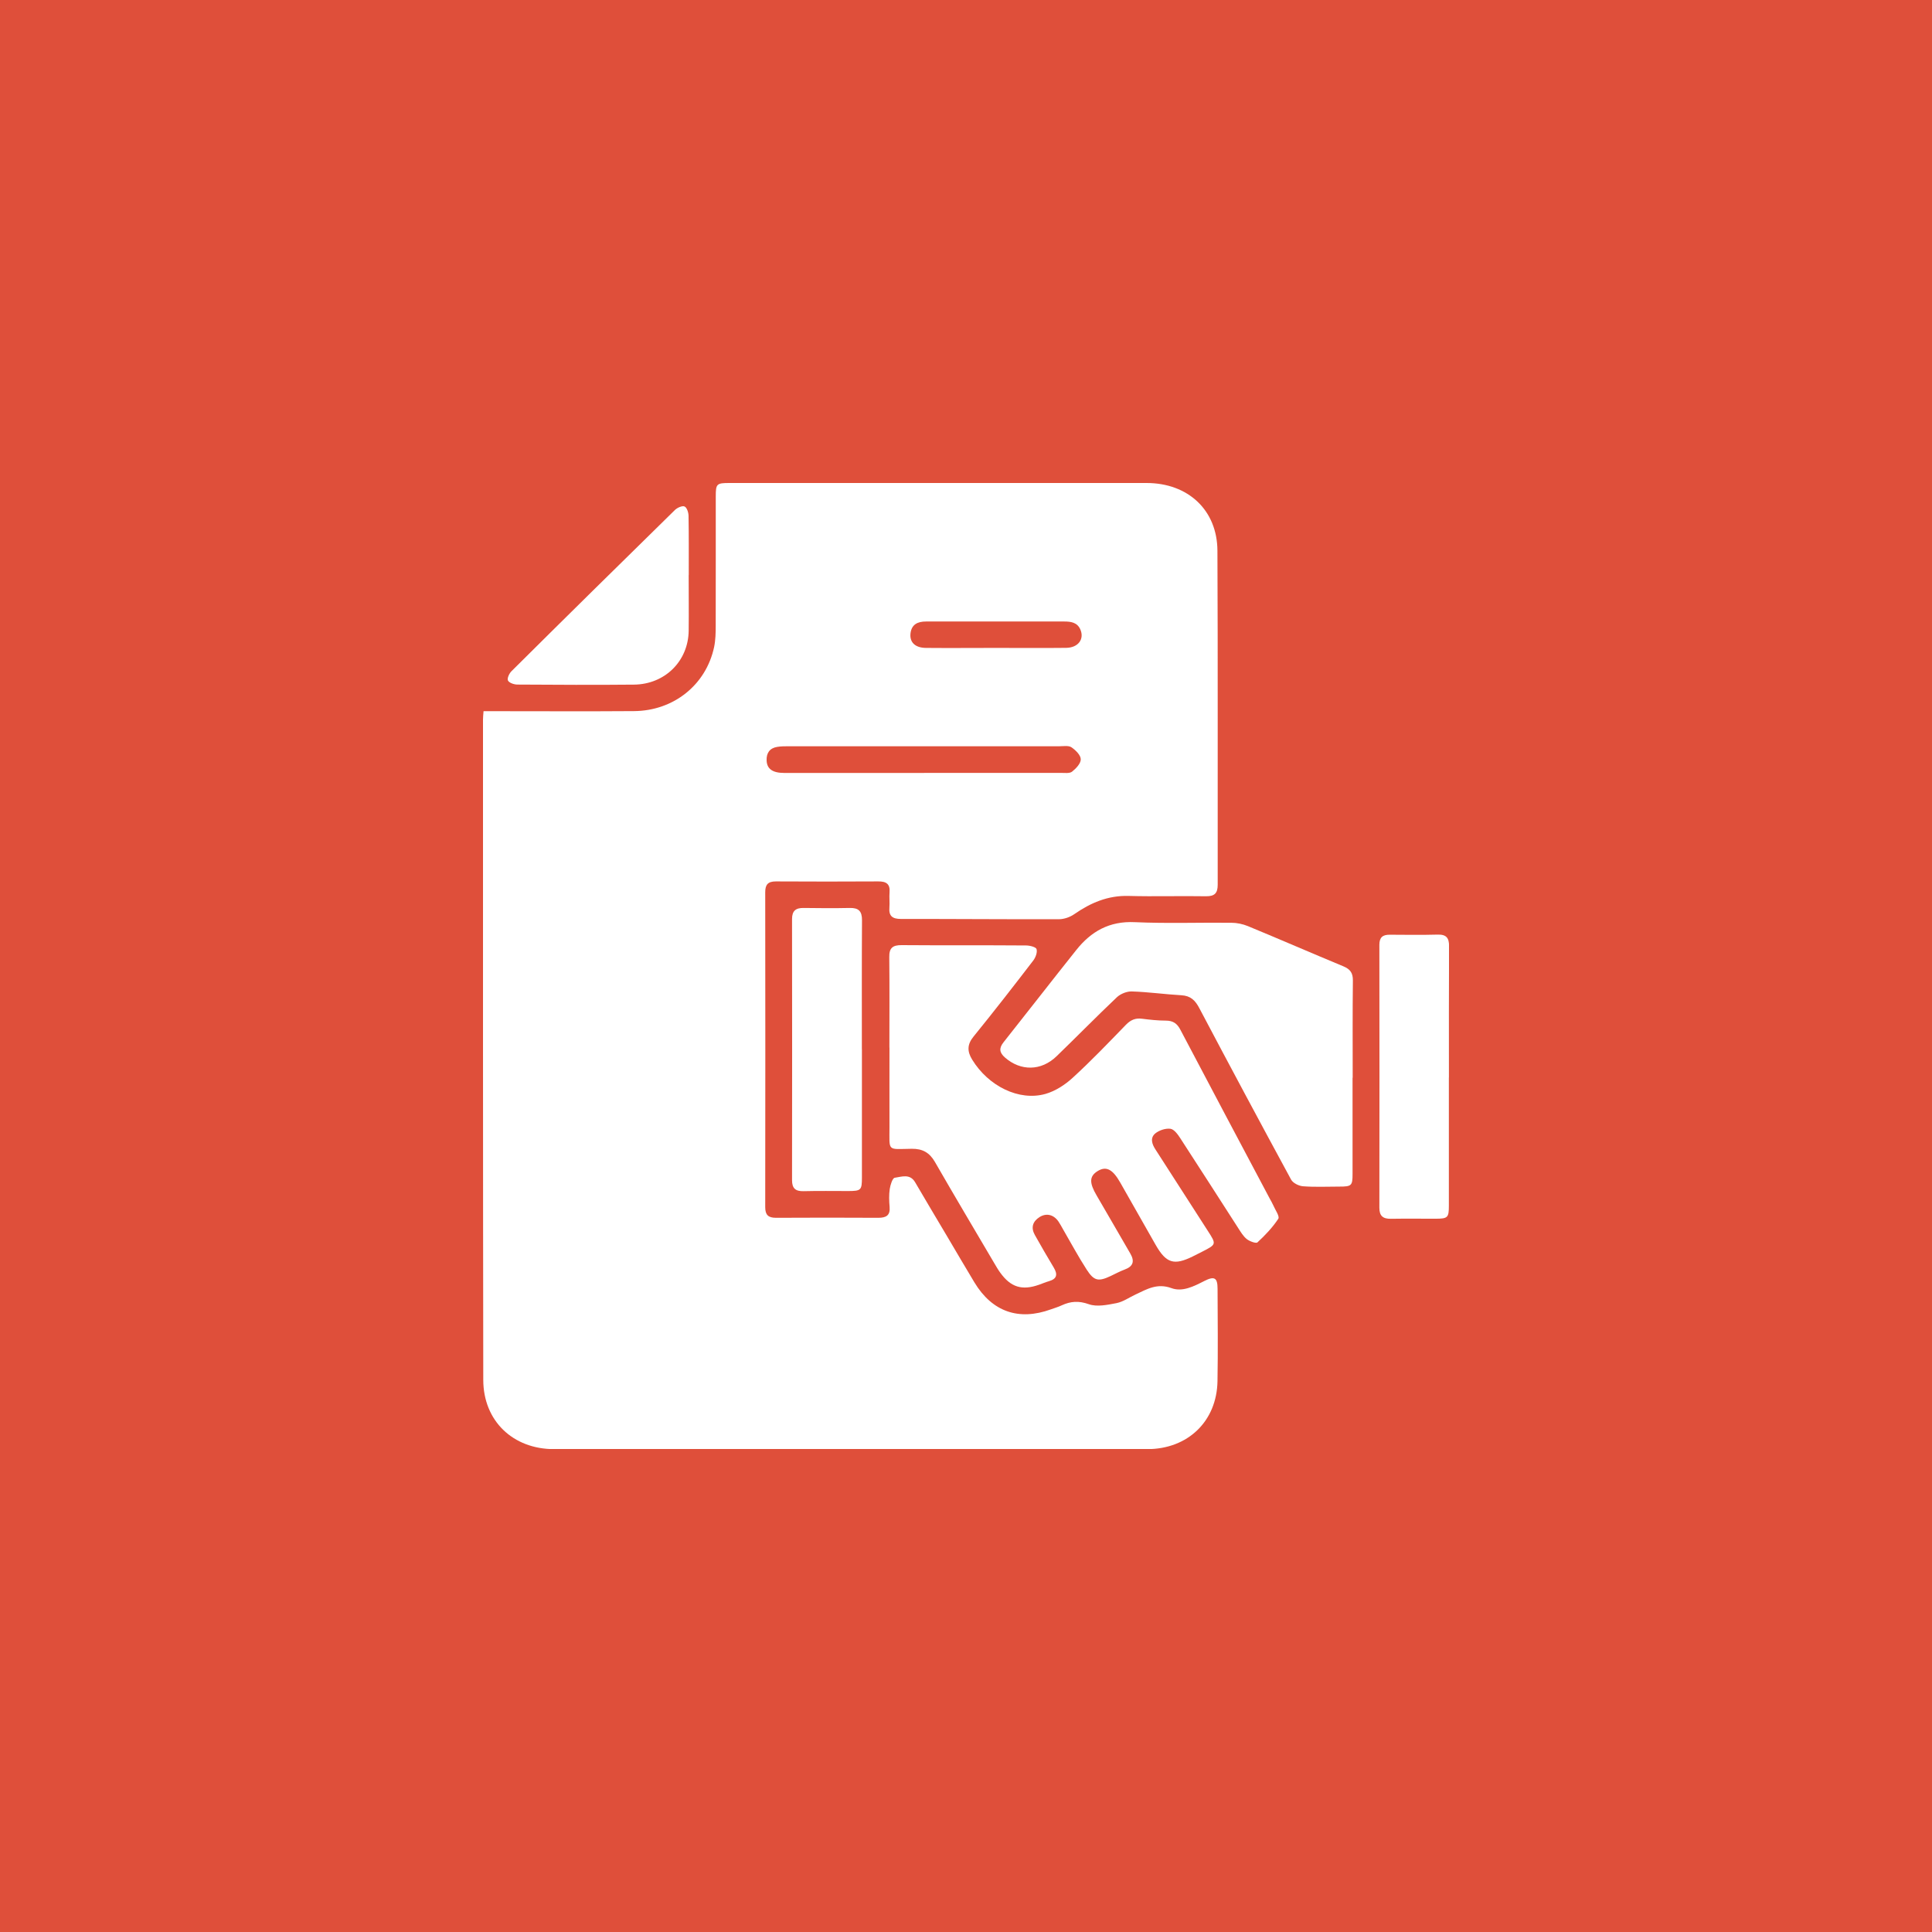 <svg width="100" height="100" viewBox="0 0 100 100" fill="none" xmlns="http://www.w3.org/2000/svg">
<rect width="100" height="100" fill="#DF4F3A"/>
<g clip-path="url(#clip0_53_215)">
<path d="M25.031 36.811C25.227 36.811 25.402 36.811 25.581 36.811C27.993 36.811 30.401 36.825 32.813 36.807C34.867 36.794 36.547 35.446 36.963 33.489C37.038 33.127 37.045 32.748 37.045 32.375C37.052 30.147 37.045 27.916 37.048 25.687C37.048 25.044 37.093 25 37.753 25C44.95 25 52.148 25 59.345 25C61.495 25 63.007 26.405 63.014 28.511C63.041 34.271 63.021 40.031 63.028 45.791C63.028 46.224 62.877 46.397 62.416 46.39C61.08 46.367 59.74 46.411 58.407 46.373C57.342 46.346 56.452 46.729 55.607 47.315C55.384 47.471 55.075 47.579 54.806 47.579C52.082 47.586 49.358 47.562 46.637 47.565C46.184 47.565 45.998 47.41 46.036 46.966C46.056 46.709 46.022 46.444 46.043 46.187C46.08 45.747 45.864 45.618 45.455 45.622C43.689 45.632 41.923 45.632 40.158 45.622C39.749 45.622 39.608 45.788 39.608 46.18C39.615 51.615 39.615 57.05 39.608 62.485C39.608 62.888 39.769 63.033 40.164 63.033C41.93 63.023 43.696 63.023 45.462 63.033C45.871 63.033 46.084 62.908 46.046 62.468C46.019 62.16 46.008 61.845 46.053 61.543C46.084 61.334 46.194 60.978 46.311 60.961C46.668 60.91 47.101 60.734 47.369 61.198C47.911 62.129 48.465 63.05 49.014 63.978C49.488 64.777 49.956 65.583 50.437 66.379C51.357 67.899 52.731 68.377 54.398 67.771C54.583 67.703 54.776 67.649 54.954 67.564C55.418 67.351 55.834 67.32 56.359 67.506C56.779 67.655 57.321 67.54 57.792 67.449C58.136 67.381 58.448 67.154 58.778 67.002C59.362 66.728 59.895 66.403 60.633 66.673C61.203 66.883 61.791 66.582 62.327 66.308C62.856 66.037 63.021 66.128 63.021 66.707C63.028 68.302 63.045 69.897 63.017 71.492C62.98 73.564 61.485 75.003 59.386 75.007C49.152 75.01 38.917 75.01 28.683 75.007C26.539 75.007 25.017 73.537 25.014 71.424C24.997 60.026 25 48.635 25 37.248C25 37.122 25.014 36.994 25.028 36.814L25.031 36.811ZM47.826 40.004C50.186 40.004 52.546 40.004 54.91 40.004C55.105 40.004 55.36 40.041 55.487 39.943C55.693 39.781 55.944 39.517 55.94 39.3C55.937 39.083 55.672 38.826 55.459 38.68C55.308 38.578 55.044 38.626 54.831 38.626C50.158 38.626 45.486 38.626 40.814 38.626C40.618 38.626 40.415 38.626 40.223 38.66C39.835 38.724 39.666 38.981 39.68 39.357C39.694 39.797 39.982 40.008 40.601 40.008C43.013 40.011 45.421 40.008 47.833 40.008L47.826 40.004ZM51.529 33.536C52.749 33.536 53.968 33.547 55.184 33.533C55.81 33.526 56.139 33.076 55.916 32.575C55.758 32.219 55.435 32.169 55.092 32.169C53.577 32.169 52.062 32.169 50.547 32.169C49.674 32.169 48.801 32.169 47.929 32.169C47.499 32.169 47.183 32.318 47.128 32.781C47.073 33.245 47.369 33.53 47.925 33.536C49.128 33.547 50.33 33.536 51.532 33.536H51.529Z" fill="white"/>
<path d="M46.035 54.226C46.035 52.665 46.046 51.1 46.029 49.539C46.022 49.069 46.2 48.916 46.671 48.92C48.818 48.937 50.965 48.92 53.109 48.937C53.301 48.937 53.621 49.018 53.652 49.126C53.7 49.296 53.604 49.556 53.483 49.715C52.467 51.039 51.443 52.357 50.392 53.65C50.055 54.063 50.058 54.419 50.319 54.846C51.158 56.217 52.745 57.009 54.116 56.62C54.627 56.474 55.133 56.146 55.528 55.78C56.483 54.907 57.379 53.969 58.279 53.041C58.52 52.794 58.764 52.685 59.107 52.729C59.516 52.78 59.928 52.827 60.341 52.827C60.719 52.827 60.932 52.976 61.103 53.312C62.636 56.227 64.182 59.136 65.724 62.044C65.786 62.16 65.855 62.271 65.906 62.39C66.006 62.624 66.246 62.959 66.164 63.084C65.868 63.534 65.484 63.937 65.085 64.306C65.013 64.374 64.676 64.249 64.532 64.134C64.347 63.985 64.216 63.761 64.085 63.558C63.086 62.007 62.093 60.453 61.086 58.906C60.959 58.709 60.767 58.448 60.578 58.425C60.327 58.394 59.997 58.503 59.798 58.665C59.516 58.899 59.626 59.224 59.812 59.505C60.715 60.903 61.615 62.305 62.515 63.707C62.965 64.405 62.965 64.408 62.23 64.784C62.069 64.865 61.907 64.95 61.746 65.028C60.77 65.512 60.365 65.39 59.819 64.439C59.204 63.362 58.592 62.282 57.981 61.205C57.589 60.514 57.252 60.345 56.812 60.616C56.38 60.883 56.376 61.222 56.764 61.882C57.352 62.881 57.922 63.887 58.506 64.885C58.74 65.288 58.651 65.553 58.204 65.715C57.956 65.807 57.726 65.935 57.486 66.047C56.857 66.342 56.63 66.308 56.249 65.719C55.806 65.034 55.421 64.313 55.012 63.609C54.94 63.484 54.871 63.348 54.789 63.23C54.538 62.864 54.16 62.773 53.806 62.996C53.446 63.226 53.353 63.545 53.562 63.92C53.882 64.489 54.208 65.055 54.545 65.614C54.748 65.956 54.717 66.193 54.294 66.314C54.119 66.365 53.954 66.436 53.782 66.497C52.9 66.809 52.319 66.629 51.773 65.874C51.666 65.729 51.577 65.573 51.484 65.417C50.45 63.66 49.406 61.906 48.389 60.138C48.11 59.657 47.75 59.454 47.19 59.461C45.895 59.478 46.042 59.627 46.039 58.316C46.035 56.948 46.039 55.584 46.039 54.216L46.035 54.226Z" fill="white"/>
<path d="M70.008 55.784C70.008 57.443 70.008 59.102 70.008 60.761C70.008 61.371 69.96 61.418 69.321 61.418C68.696 61.418 68.064 61.449 67.442 61.401C67.226 61.384 66.923 61.235 66.827 61.056C65.226 58.106 63.642 55.147 62.076 52.181C61.866 51.781 61.629 51.541 61.148 51.514C60.293 51.466 59.441 51.344 58.585 51.317C58.328 51.307 58.001 51.439 57.812 51.615C56.754 52.617 55.734 53.66 54.686 54.673C53.889 55.442 52.828 55.448 52.017 54.737C51.728 54.483 51.697 54.256 51.945 53.945C53.205 52.357 54.446 50.755 55.71 49.17C56.473 48.212 57.417 47.67 58.73 47.731C60.392 47.806 62.062 47.745 63.728 47.762C64.017 47.762 64.323 47.826 64.587 47.934C66.243 48.618 67.885 49.333 69.541 50.02C69.895 50.169 70.029 50.369 70.025 50.755C70.005 52.431 70.015 54.104 70.015 55.78L70.008 55.784Z" fill="white"/>
<path d="M44.613 54.307C44.613 56.518 44.613 58.733 44.613 60.944C44.613 61.601 44.569 61.645 43.919 61.648C43.143 61.648 42.366 61.635 41.593 61.655C41.174 61.665 40.996 61.51 40.996 61.086C41.002 56.579 41.002 52.076 40.996 47.569C40.996 47.142 41.191 46.99 41.597 46.996C42.39 47.007 43.181 47.013 43.974 46.996C44.445 46.983 44.62 47.166 44.617 47.63C44.603 49.858 44.61 52.086 44.61 54.314L44.613 54.307Z" fill="white"/>
<path d="M74.993 55.763C74.993 57.974 74.993 60.186 74.993 62.4C74.993 63.023 74.938 63.077 74.323 63.081C73.547 63.081 72.77 63.071 71.997 63.084C71.585 63.091 71.396 62.942 71.396 62.515C71.403 57.978 71.403 53.44 71.396 48.903C71.396 48.514 71.571 48.378 71.932 48.381C72.756 48.385 73.581 48.398 74.406 48.375C74.862 48.361 75.007 48.544 75.003 48.984C74.99 51.246 74.996 53.505 74.996 55.767L74.993 55.763Z" fill="white"/>
<path d="M35.646 29.768C35.646 30.726 35.657 31.688 35.646 32.646C35.626 34.217 34.42 35.419 32.816 35.436C30.802 35.456 28.793 35.446 26.779 35.433C26.608 35.433 26.353 35.345 26.292 35.223C26.237 35.118 26.357 34.857 26.474 34.742C29.284 31.948 32.108 29.168 34.939 26.392C35.059 26.277 35.317 26.162 35.433 26.216C35.554 26.27 35.636 26.527 35.639 26.697C35.657 27.719 35.65 28.745 35.65 29.768H35.646Z" fill="white"/>
</g>
<defs>
<clipPath id="clip0_53_215">
<rect width="50" height="50" fill="white" transform="translate(25 25)"/>
</clipPath>
</defs>
</svg>
